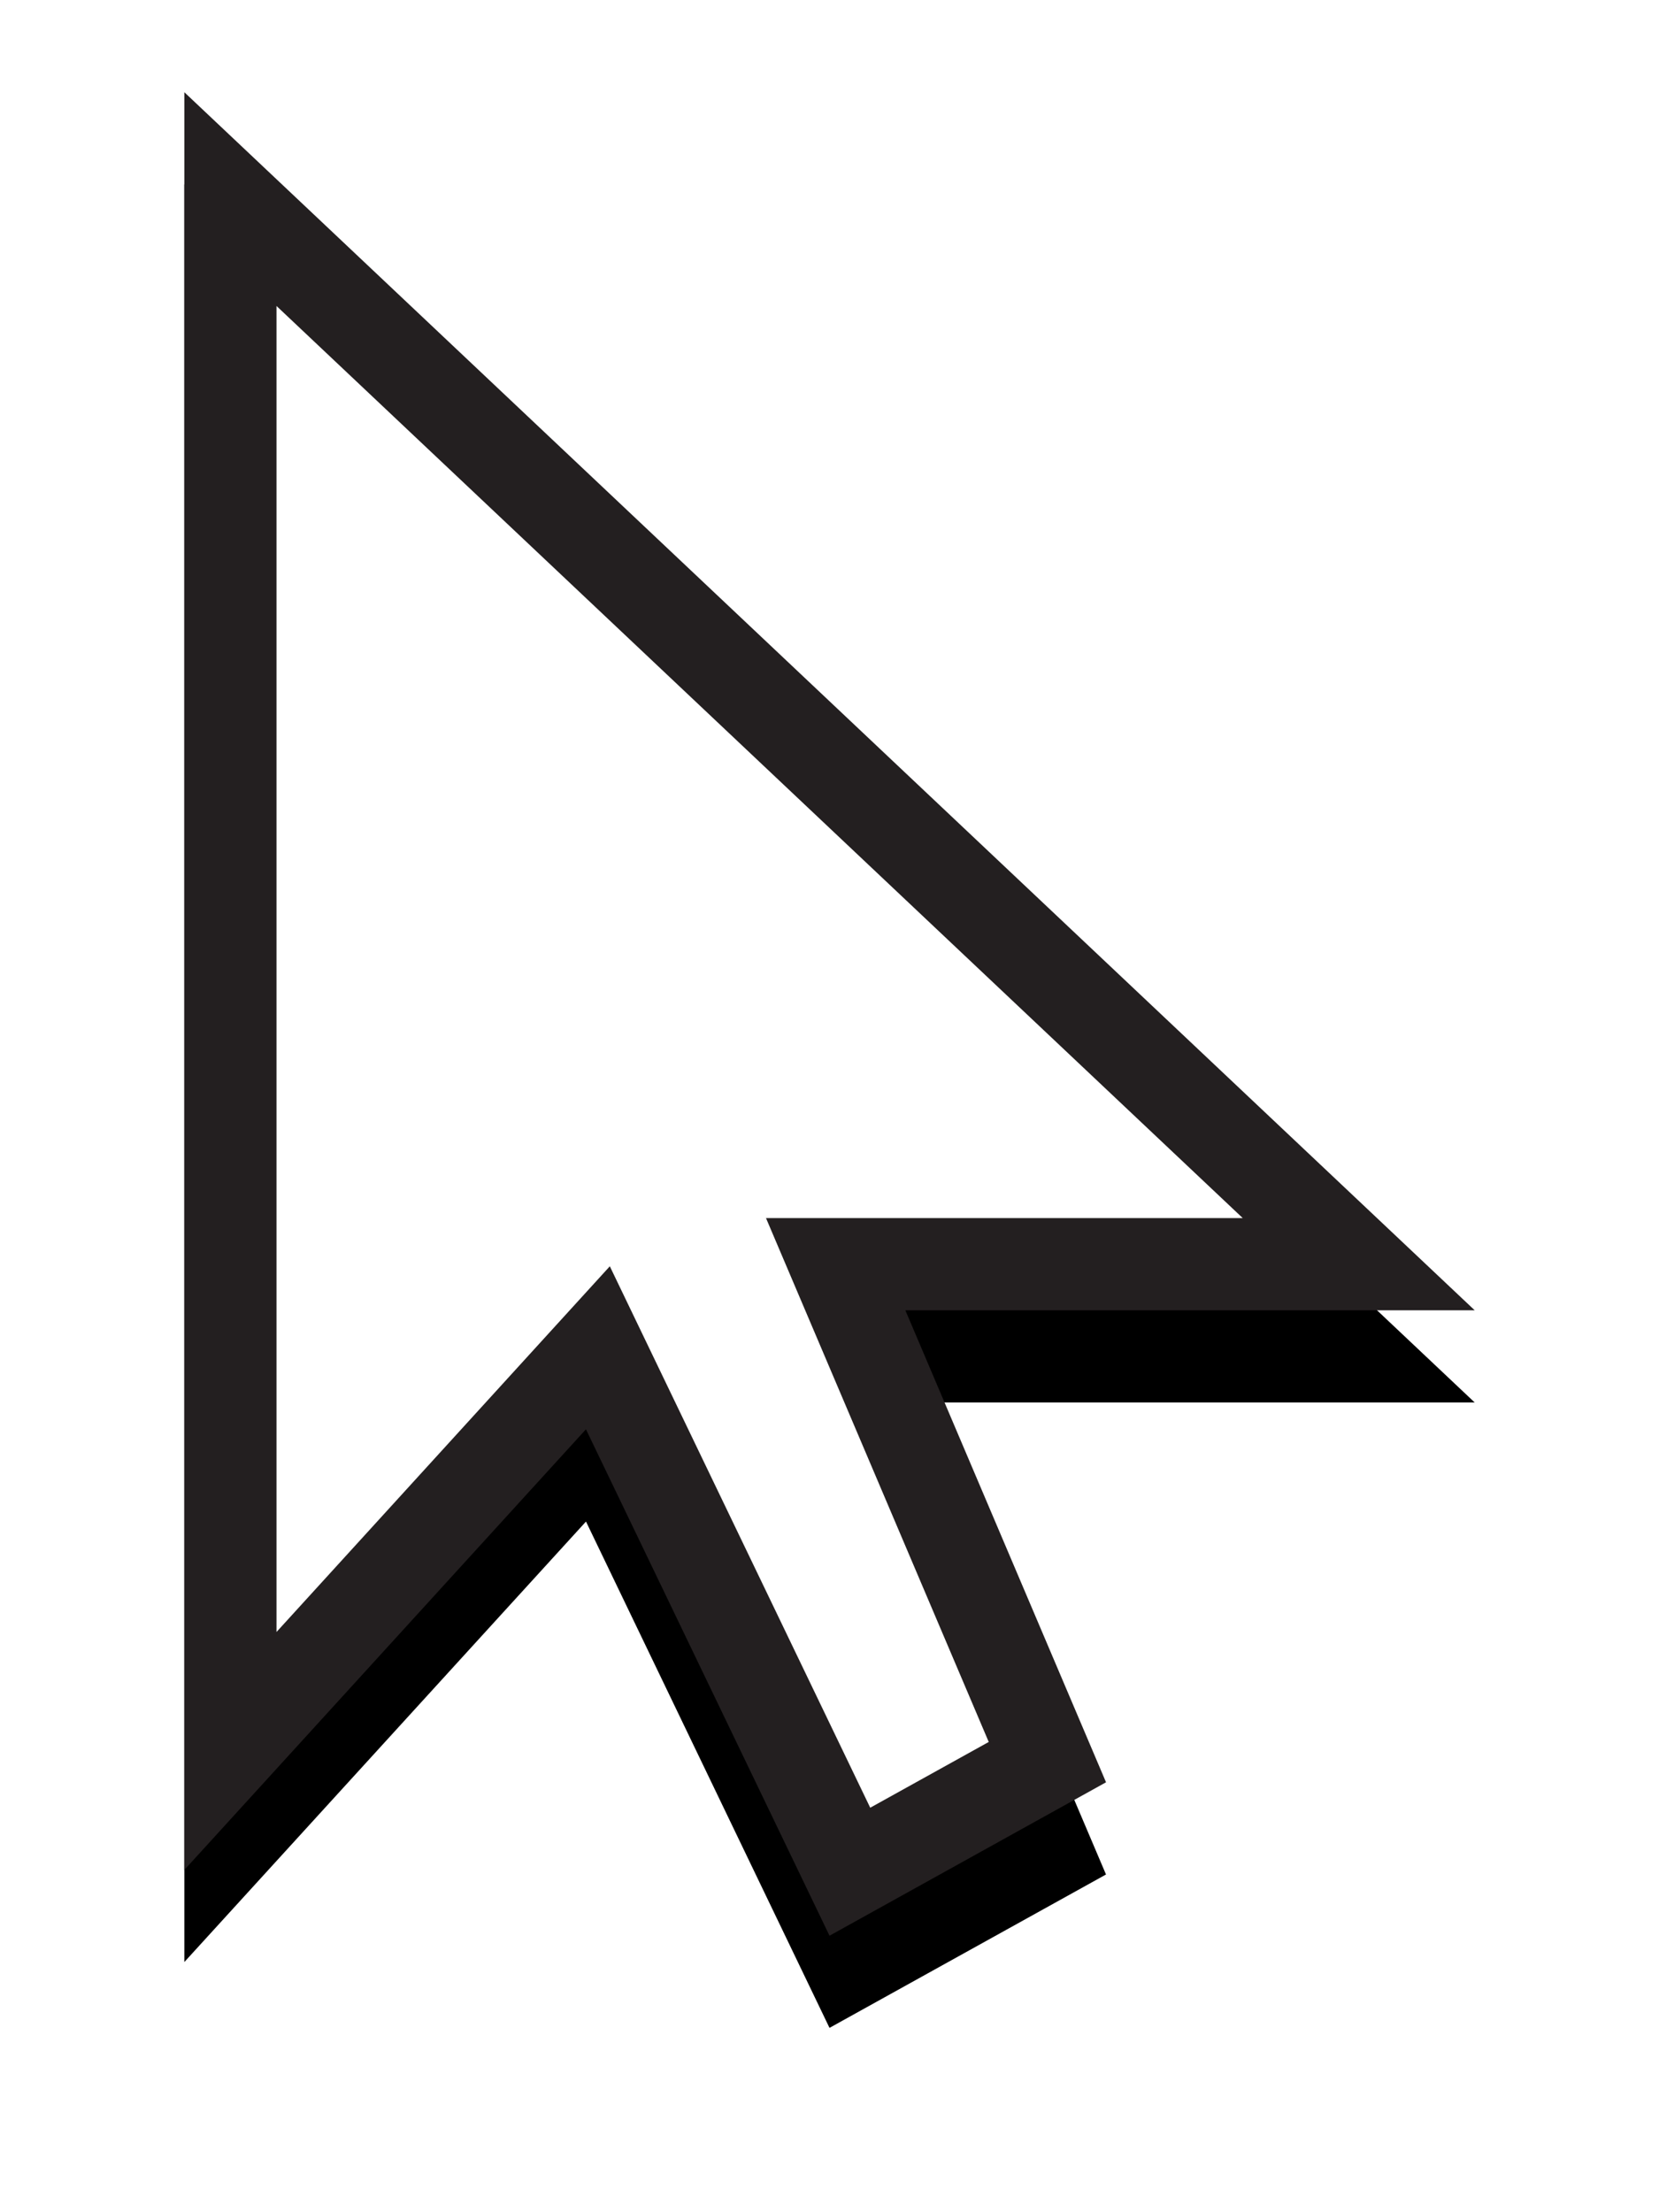 <svg xmlns="http://www.w3.org/2000/svg" xmlns:xlink="http://www.w3.org/1999/xlink" width="18" height="24" viewBox="0 0 18 24">
    <defs>
        <filter id="prefix__a" width="150%" height="135%" x="-25%" y="-12.5%" filterUnits="objectBoundingBox">
            <feOffset dy="1" in="SourceAlpha" result="shadowOffsetOuter1"/>
            <feGaussianBlur in="shadowOffsetOuter1" result="shadowBlurOuter1" stdDeviation="1"/>
            <feComposite in="shadowBlurOuter1" in2="SourceAlpha" operator="out" result="shadowBlurOuter1"/>
            <feColorMatrix in="shadowBlurOuter1" values="0 0 0 0 0.396 0 0 0 0 0.439 0 0 0 0 0.486 0 0 0 0.497 0"/>
        </filter>
        <path id="prefix__b" d="M0 0L0 19.286 4.358 14.507 7 20 10 18.336 7.823 13.215 14 13.215z"/>
    </defs>
    <g fill="none" fill-rule="evenodd" transform="translate(2 1)">
        <use fill="#000" filter="url(#prefix__a)" xlink:href="#prefix__b"/>
        <path fill="#FFF" stroke="#231F20" stroke-linejoin="square" d="M.5 1.16v16.836l3.987-4.374 2.734 5.684 2.143-1.189-2.297-5.402h5.675L.5 1.16z"/>
    </g>
</svg>
